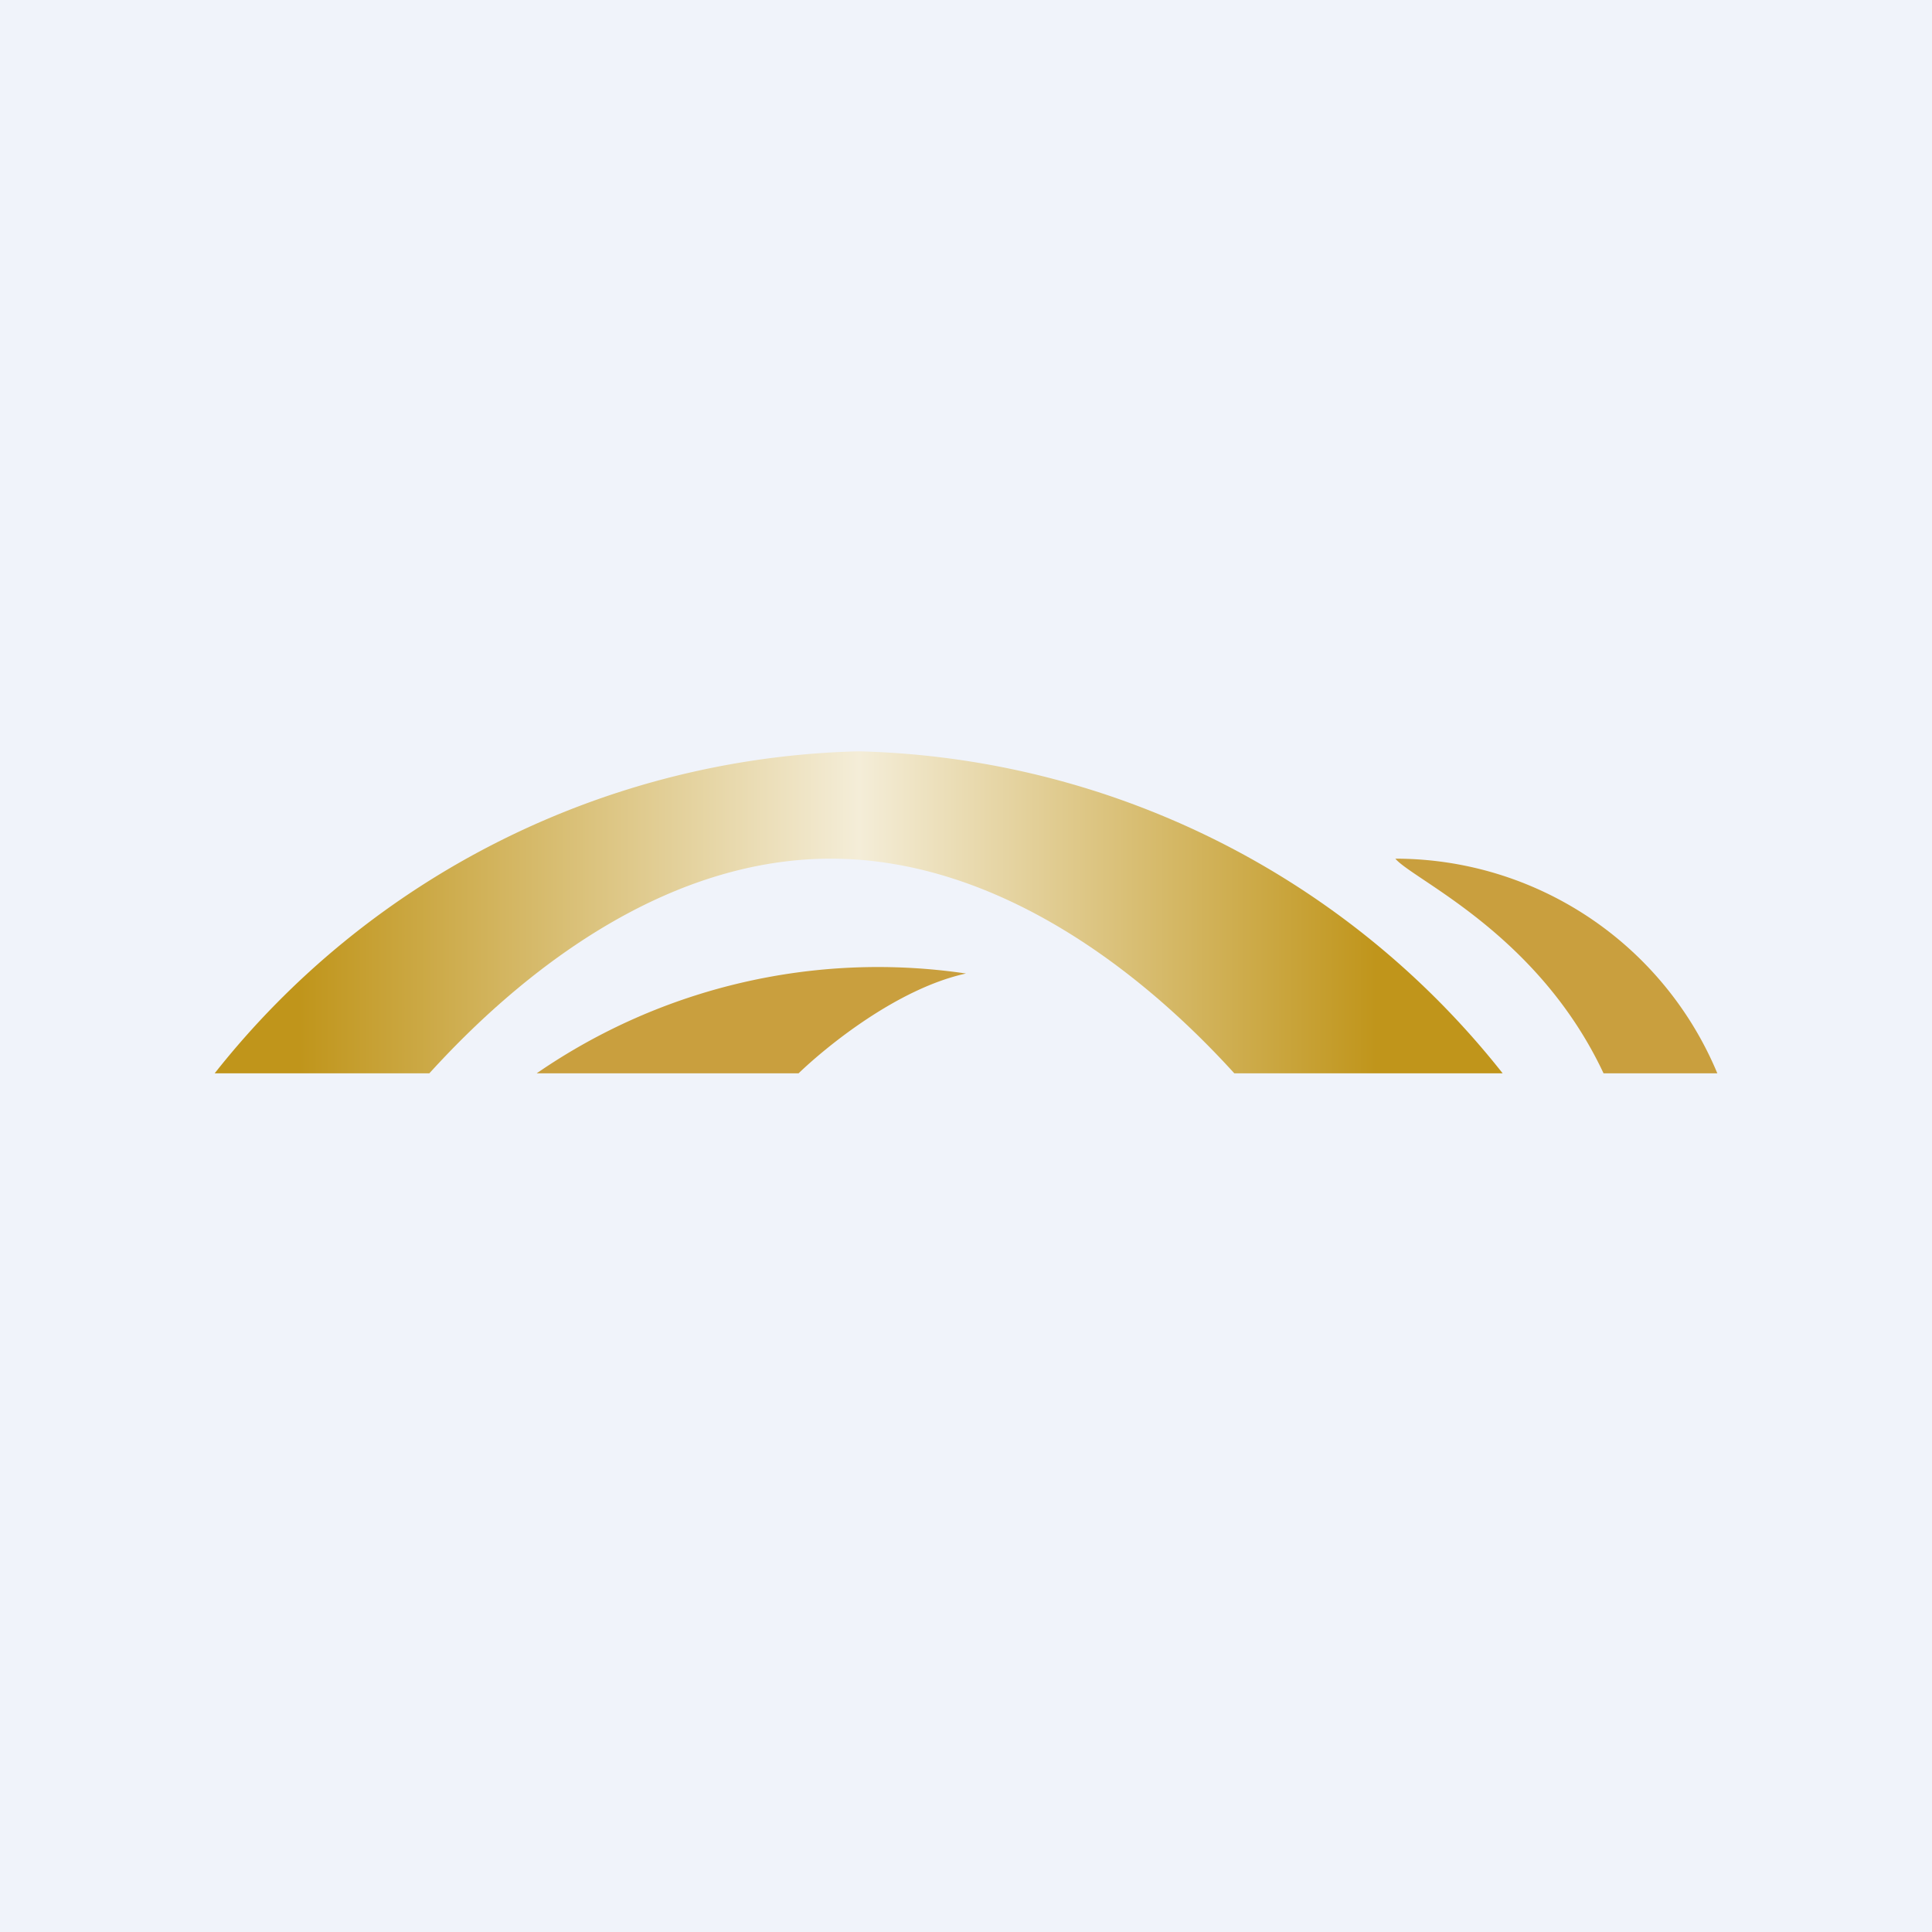 <!-- by TradingView --><svg width="18" height="18" viewBox="0 0 18 18" xmlns="http://www.w3.org/2000/svg"><path fill="#F0F3FA" d="M0 0h18v18H0z"/><path d="M14 10a7.89 7.89 0 0 0-6-3 7.89 7.89 0 0 0-6 3h2c1-1.1 2.31-2 3.74-2 1.43 0 2.76.9 3.76 2H14Z" fill="url(#a3zxfxzlz)"/><path d="M7.44 10H5a5.6 5.6 0 0 1 4-.93c-.64.14-1.3.68-1.56.93ZM16 10h-1.06c-.61-1.3-1.77-1.8-1.94-2a3.25 3.25 0 0 1 3 2Z" fill="#C99F3E"/><defs><linearGradient id="a3zxfxzlz" x1="12.82" y1="10" x2="2.79" y2="10" gradientUnits="userSpaceOnUse"><stop stop-color="#C0951B"/><stop offset=".48" stop-color="#F4EDD8"/><stop offset="1" stop-color="#C0951B"/></linearGradient></defs></svg>